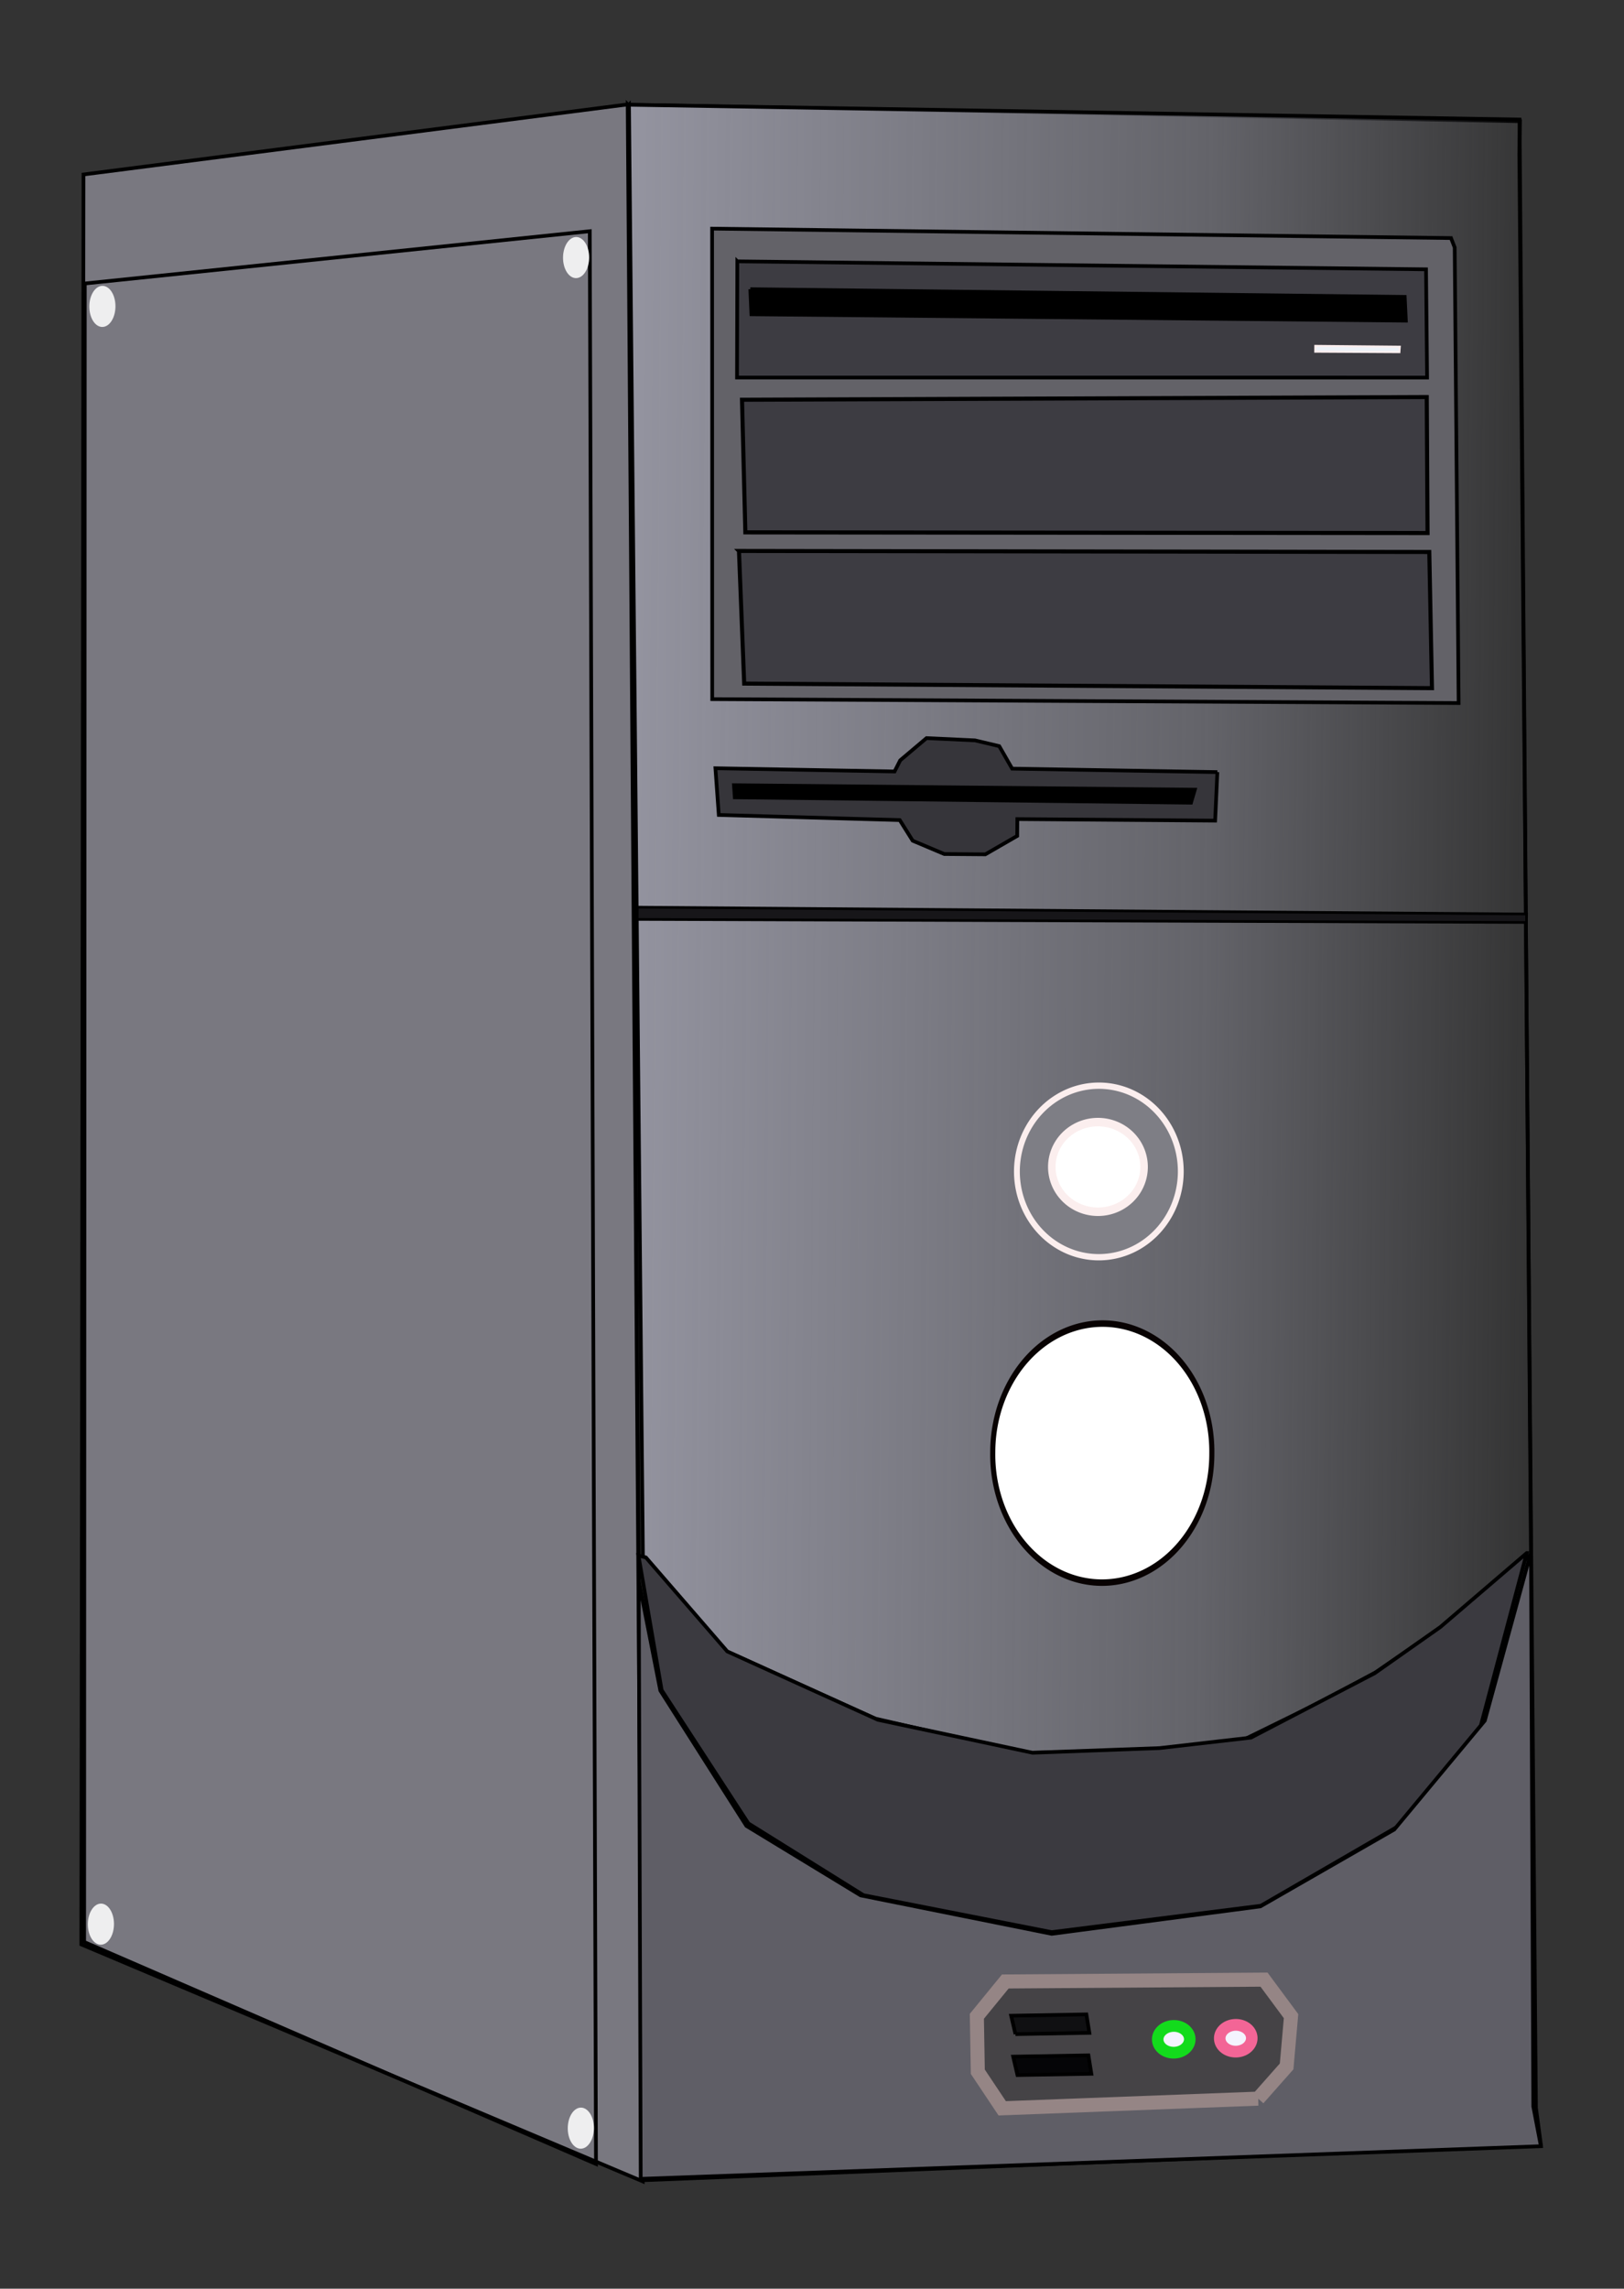 <?xml version="1.0" encoding="UTF-8" standalone="no"?> <!-- Created with Inkscape (http://www.inkscape.org/) --> <svg xmlns:inkscape="http://www.inkscape.org/namespaces/inkscape" xmlns:rdf="http://www.w3.org/1999/02/22-rdf-syntax-ns#" xmlns="http://www.w3.org/2000/svg" xmlns:sodipodi="http://sodipodi.sourceforge.net/DTD/sodipodi-0.dtd" xmlns:cc="http://web.resource.org/cc/" xmlns:xlink="http://www.w3.org/1999/xlink" xmlns:dc="http://purl.org/dc/elements/1.1/" xmlns:svg="http://www.w3.org/2000/svg" xmlns:ns1="http://sozi.baierouge.fr" id="svg2" sodipodi:docname="Machovka_case.svg" sodipodi:modified="true" viewBox="0 0 399.57 562.84" sodipodi:version="0.32" inkscape:output_extension="org.inkscape.output.svg.inkscape" inkscape:version="0.44+devel" inkscape:label="Pozadí" sodipodi:docbase="C:\Documents and Settings\Molumen\Desktop"><rect x="0" y="0" width="399.57" height="562.84" fill="#333333" stroke="none"/><defs id="defs3"><linearGradient id="linearGradient2367" y2="309.15" gradientUnits="userSpaceOnUse" x2="420.86" gradientTransform="translate(119.2 141.42)" y1="309.15" x1="172.71" inkscape:collect="always"><stop id="stop2827" style="stop-color:#9494a0" offset="0"></stop><stop id="stop2833" style="stop-color:#9494a0;stop-opacity:.498" offset=".638"></stop><stop id="stop2829" style="stop-color:#9494a0;stop-opacity:0" offset="1"></stop></linearGradient></defs><g id="layer1" inkscape:label="Vrstva 1" inkscape:groupmode="layer" transform="translate(-144.41 -227.48)"><g id="g2371" inkscape:export-ydpi="90" inkscape:export-xdpi="90" inkscape:export-filename="/media/KINGSTON/inkscape/9.c/Tomas Krauskopf/vyrobky inscapeu/vt/case.png" transform="matrix(.909 .007 -.007 .909 34.959 43.879)"><path id="path1932" sodipodi:nodetypes="ccccccc" style="stroke:#000000;stroke-width:1px;fill:none" d="m300.63 789.5l-8.57-561.43 241.53 2.6-0.11 8.83 8.58 528.57 1.42 10-242.85 11.43z"></path><path id="path1934" sodipodi:nodetypes="ccccc" style="fill-rule:evenodd;stroke:#000000;stroke-width:1px;fill:#797880" d="m292.06 227.98l-147.15 20.09 3.11 478.82 152.44 62.93-8.4-561.84z"></path><path id="path1936" sodipodi:nodetypes="ccccccccccccc" style="fill-rule:evenodd;stroke:#000000;stroke-width:1px;fill:url(#linearGradient2367)" d="m292.41 228.07l241.07 2.14 6.08 388.22-25.36 20.71-16.43 11.43-15 8.21-20 10-24.29 3.58-35.71 0.71-40.36-8.93-41.07-18.21-22.14-25.36-6.79-392.5z"></path><path id="path2837" sodipodi:nodetypes="ccccc" style="stroke:#000000;stroke-width:1px;fill:none" d="m145.5 277.56l136.56-15.2 5.71 522.85-138.99-58.99-3.28-448.66z"></path><path id="path2839" sodipodi:rx="2.5253813" sodipodi:ry="2.5253813" style="fill:#eeeeef" sodipodi:type="arc" d="m-260.62 211.41a2.525 2.525 0 1 1 -5.05 0 2.525 2.525 0 1 1 5.05 0z" transform="matrix(1.4 0 0 2.2 518.71 -181.38)" sodipodi:cy="211.41019" sodipodi:cx="-263.14474"></path><path id="path4611" sodipodi:rx="2.5253813" sodipodi:ry="2.5253813" style="fill:#eeeeef" sodipodi:type="arc" d="m-260.62 211.41a2.525 2.525 0 1 1 -5.05 0 2.525 2.525 0 1 1 5.05 0z" transform="matrix(1.4 0 0 2.2 652 310.45)" sodipodi:cy="211.41019" sodipodi:cx="-263.14474"></path><path id="path4613" sodipodi:rx="2.5253813" sodipodi:ry="2.5253813" style="fill:#eeeeef" sodipodi:type="arc" d="m-260.62 211.41a2.525 2.525 0 1 1 -5.05 0 2.525 2.525 0 1 1 5.05 0z" transform="matrix(1.4 0 0 2.2 521.68 256.26)" sodipodi:cy="211.41019" sodipodi:cx="-263.14474"></path><path id="path4615" sodipodi:rx="2.5253813" sodipodi:ry="2.5253813" style="fill:#eeeeef" sodipodi:type="arc" d="m-260.62 211.41a2.525 2.525 0 1 1 -5.05 0 2.525 2.525 0 1 1 5.05 0z" transform="matrix(1.4 0 0 2.2 646.82 -195.58)" sodipodi:cy="211.41019" sodipodi:cx="-263.14474"></path><path id="path4617" sodipodi:nodetypes="cccccc" style="fill-rule:evenodd;stroke:#000000;stroke-width:1px;fill:#636268" d="m516.19 264.95l2.02 123.24-202.03 0.5-1.01-127.28 200.01 1.01 1.01 2.53z"></path><path id="path4619" sodipodi:nodetypes="ccccc" style="fill-rule:evenodd;stroke:#000000;stroke-width:1px;fill:#3d3c42" d="m322.06 270.21l186.42 0.72 0.51 29.28-186.77 1.43-0.16-31.43z"></path><path id="path4621" style="fill-rule:evenodd;stroke:#fbeeee;stroke-width:.537px;fill:#edf2f8" d="m501.44 293.39l-22.77 0.05v-1.57l22.87 0.05-0.1 1.47z"></path><path id="path6393" style="fill-rule:evenodd;stroke:#000000;stroke-width:1px;fill:#000000" d="m325.63 277.71l177.14 0.72 0.36 6.43-177.15-0.36-0.35-6.79z"></path><path id="path6411" sodipodi:nodetypes="ccccc" style="fill-rule:evenodd;stroke:#000000;stroke-width:1.105px;fill:#3d3c42" d="m323.62 307.64l185.32-2.16 0.5 36.79-184.64 1.24-1.18-35.87z"></path><path id="path6413" sodipodi:nodetypes="ccccc" style="fill-rule:evenodd;stroke:#000000;stroke-width:1.098px;fill:#3d3c42" d="m323.11 348.55l186.84-1.16 1.01 36.83-186.16 0.2-1.69-35.87z"></path><path id="path6415" style="fill-rule:evenodd;stroke:#000000;stroke-width:1px;fill:#36353a" d="m453.05 407.38l-55.55-0.51-3.54-6.06-6.57-1.51-13.13-0.51-7.07 6.06-1.51 3.03-48.49-0.5 1.01 12.63 48.99 1.01 3.54 5.55 8.58 3.54h11.11l8.59-5.05v-4.55h53.54l0.5-13.13z"></path><path id="path6417" style="fill-rule:evenodd;stroke:#000000;stroke-width:1px;fill:#000000" d="m446.99 412.18l-124.75-0.25 0.25 3.28 123.49 0.5 1.01-3.53z"></path><g id="g6423" transform="matrix(.883 0 0 1 687.21 268.7)"><path id="path6419" sodipodi:rx="32.324883" sodipodi:ry="31.31473" style="stroke:#fbeeee;stroke-width:2.3;fill:#7e7e85" sodipodi:type="arc" d="m-260.62 241.21a32.325 31.315 0 1 1 -64.65 0 32.325 31.315 0 1 1 64.65 0z" transform="matrix(.777 0 0 .741 -72.952 68.223)" sodipodi:cy="241.20969" sodipodi:cx="-292.94424"></path><path id="path6421" sodipodi:rx="14.142136" sodipodi:ry="12.121831" style="stroke:#fbeeee;stroke-width:2.3;fill:#ffffff" sodipodi:type="arc" d="m-280.82 240.2a14.142 12.122 0 1 1 -28.29 0 14.142 12.122 0 1 1 28.29 0z" transform="translate(-5.893 5.536)" sodipodi:cy="240.19954" sodipodi:cx="-294.96454"></path></g><path id="path6429" style="fill-rule:evenodd;stroke:#000000;stroke-width:.711px;fill:#171619" d="m296.34 445.12h240.7v2.29l-240.7 1.03v-3.32z"></path><path id="path6431" sodipodi:rx="49.497475" sodipodi:ry="45.456863" style="stroke:#080202;stroke-width:2.3;fill:#ffffff" sodipodi:type="arc" d="m-169.71 419a49.497 45.457 0 1 1 -98.99 0 49.497 45.457 0 1 1 98.99 0z" transform="matrix(.599 0 0 .764 554.63 271.73)" sodipodi:cy="418.99655" sodipodi:cx="-219.20311"></path><path id="path7318" style="fill-rule:evenodd;stroke:#000000;stroke-width:1px;fill:#3b3a40" d="m538.41 618l-23.23 20.2-17.68 12.63-33.33 17.67-24.75 3.03-34.35 1.52-41.92-8.59-40.91-18.18-22.22-25.25-2.02-0.51 6.56 36.37 23.74 35.86 31.31 19.19 51.02 9.6 56.57-7.58 36.87-21.72 22.22-27.27 12.12-46.97z"></path><path id="path7320" style="fill-rule:evenodd;stroke:#000000;stroke-width:1px;fill:#5f5e66" d="m298.13 627.36l1.78 161.78 243.57-10.71-2.14-10.72-1.78-150-12.15 45.72-24.28 29.64-36.07 21.07-56.43 7.86-51.79-10-31.07-18.57-23.57-36.43-6.07-29.64z"></path><g id="g10874" transform="matrix(1 -.025 .025 1 -207.28 103.07)"><path id="path7322" style="fill-rule:evenodd;stroke:#958585;stroke-width:3.8;fill:#454346" d="m657.14 679.51l7.86-8.58 1.43-13.57-7.14-10-70-0.71-7.86 9.28v15l6.43 10 69.28-1.42z"></path><path id="path9102" sodipodi:rx="5" sodipodi:ry="4.1071429" style="stroke:#13db1c;stroke-width:3.6;fill:#f4f3fe" sodipodi:type="arc" d="m575 591.47a5 4.107 0 1 1 -10 0 5 4.107 0 1 1 10 0z" transform="matrix(.867 0 0 .881 140.4 141.99)" sodipodi:cy="591.4693" sodipodi:cx="570"></path><path id="path7330" sodipodi:rx="5" sodipodi:ry="4.1071429" style="stroke:#f36596;stroke-width:3.6;fill:#f4f3fe" sodipodi:type="arc" d="m575 591.47a5 4.107 0 1 1 -10 0 5 4.107 0 1 1 10 0z" transform="matrix(.867 0 0 .881 157.18 141.99)" sodipodi:cy="591.4693" sodipodi:cx="570"></path><path id="path7326" style="fill-rule:evenodd;stroke:#000000;stroke-width:1px;fill:#101012" d="m591.79 660.93h20l-0.72-5h-20.36l1.08 5z"></path><path id="path7328" style="fill-rule:evenodd;stroke:#000000;stroke-width:1px;fill:#050507" d="m592.14 672.01h20l-0.71-5h-20.36l1.07 5z"></path></g></g></g></svg> 